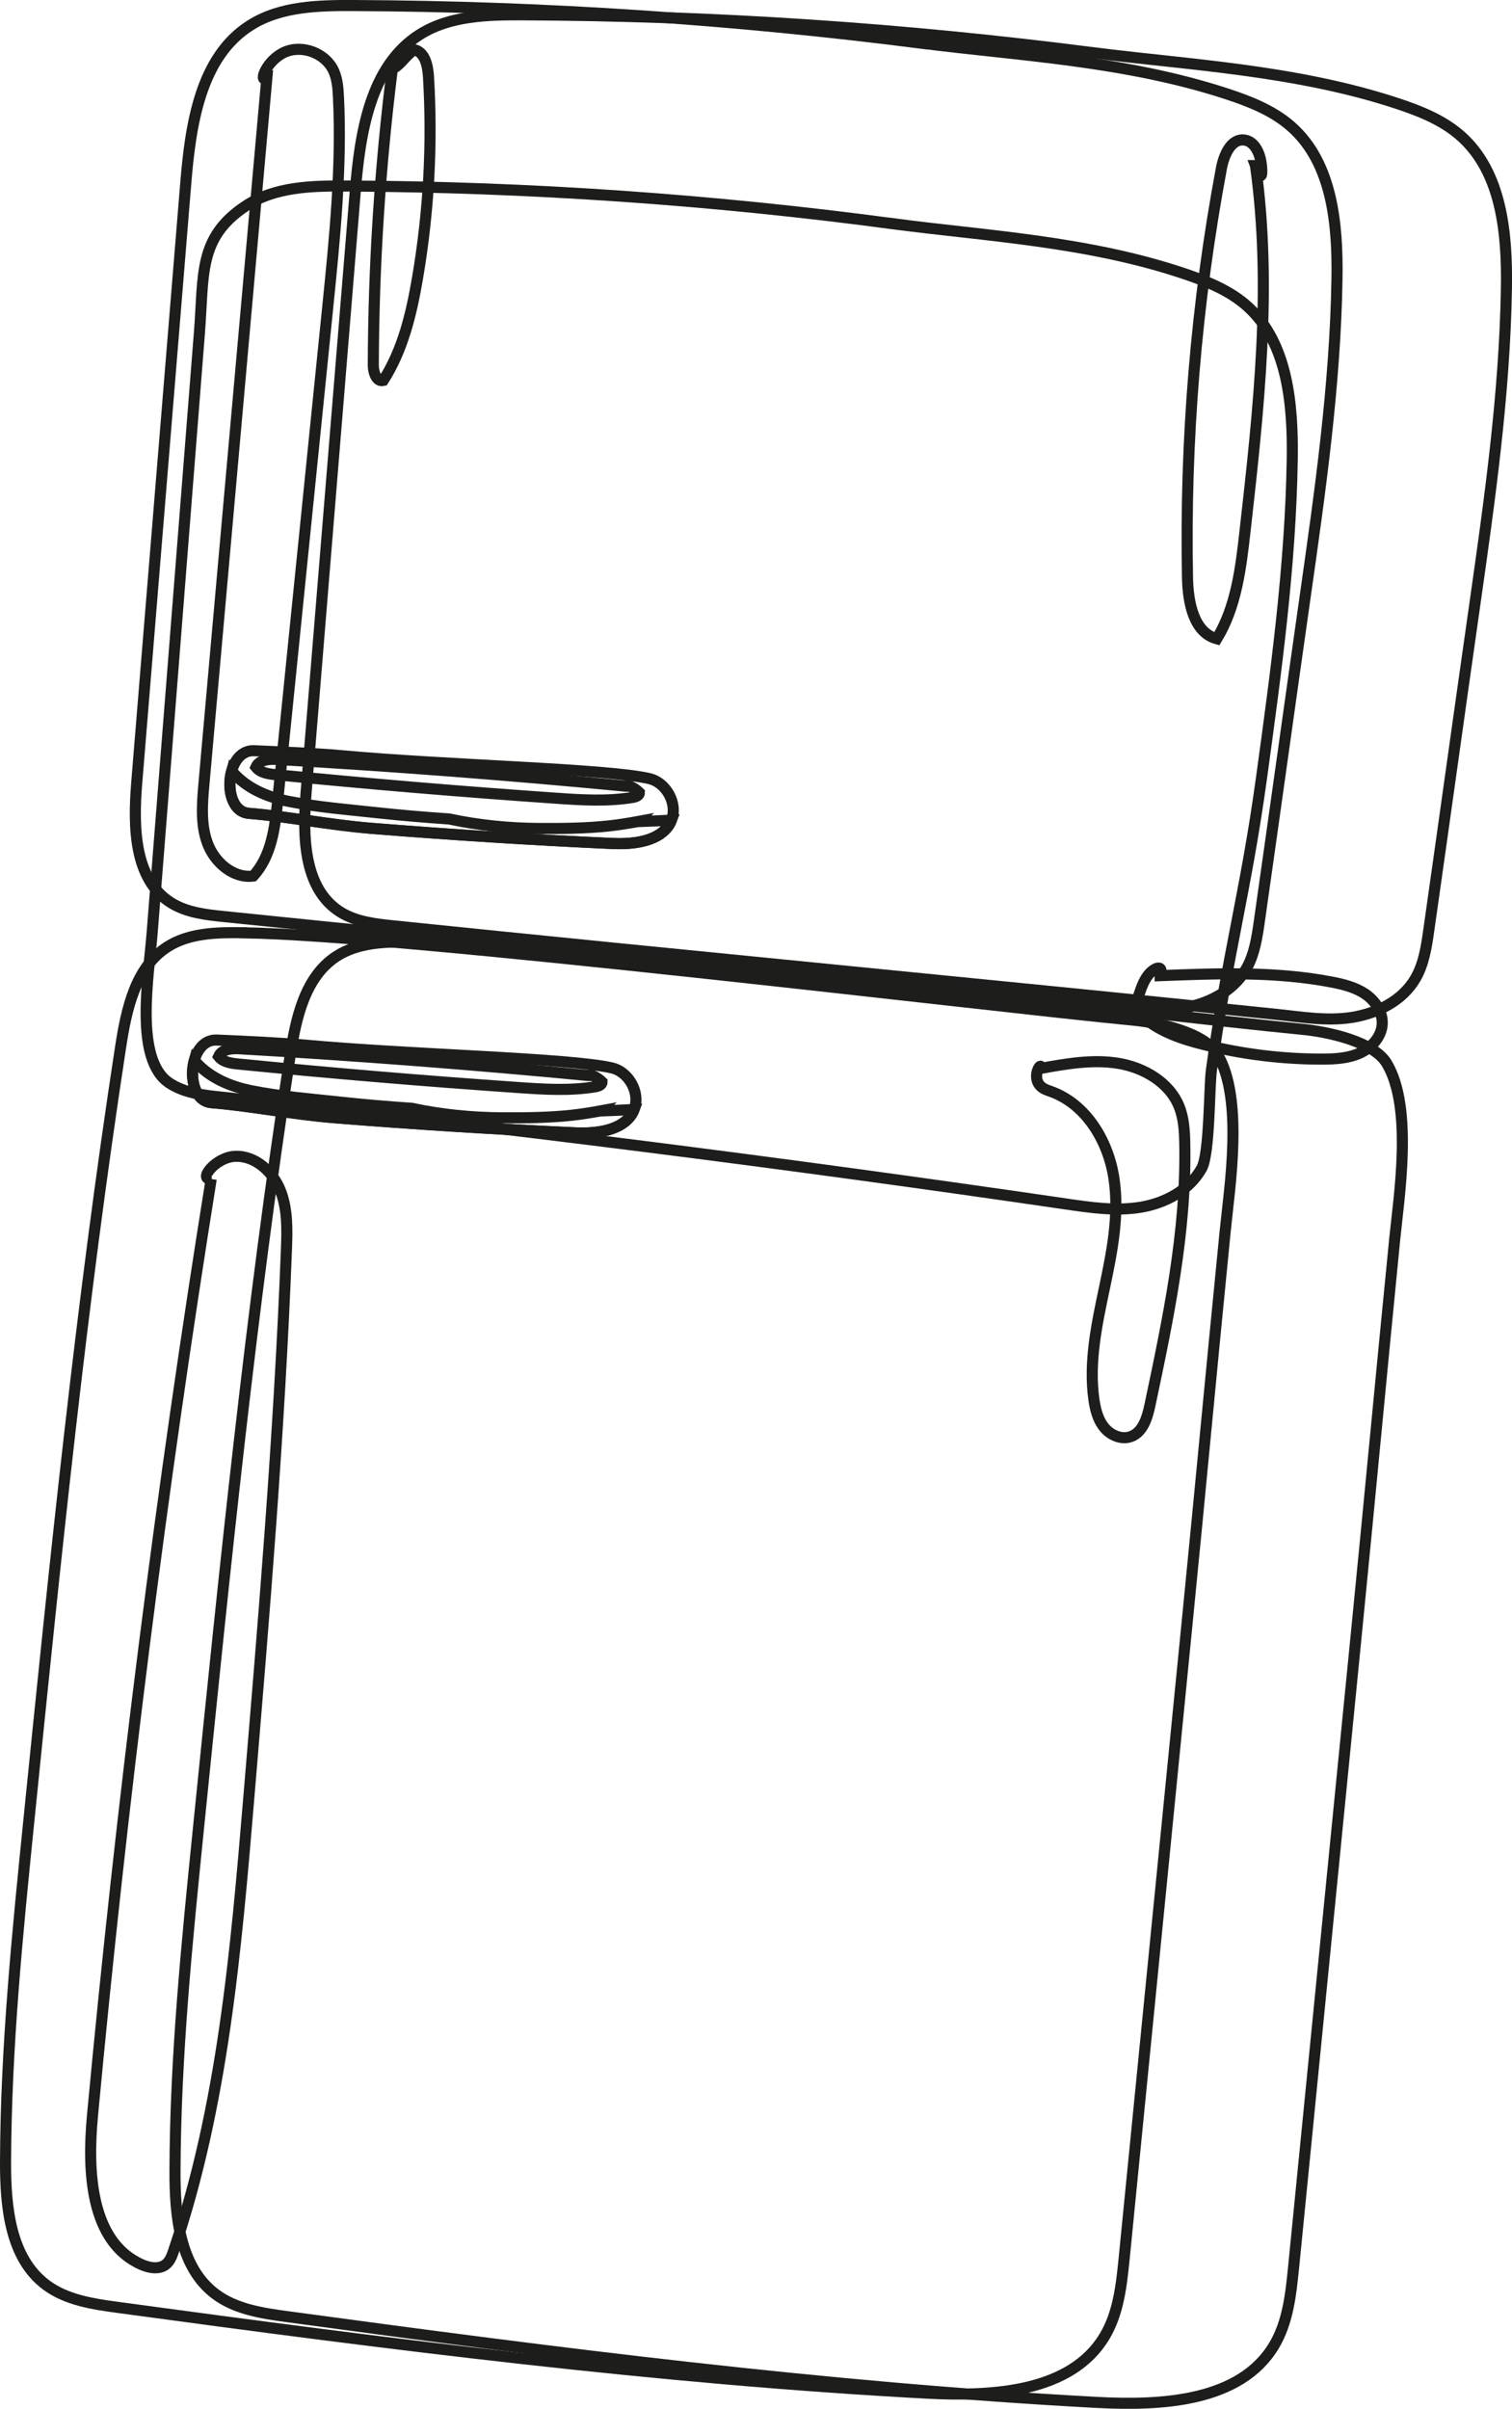 <?xml version="1.0" encoding="UTF-8"?><svg id="Layer_1" xmlns="http://www.w3.org/2000/svg" viewBox="0 0 408.97 651.52"><defs><style>.cls-1{fill:none;stroke:#1d1d1b;stroke-miterlimit:10;stroke-width:3px;}</style></defs><path class="cls-1" d="m313.81,263.89c15.49-.6,31.15-1.2,46.37,1.73,3.18.61,6.4,1.41,9.08,3.22,2.68,1.81,4.75,4.83,4.61,8.06-.15,3.52-2.9,6.52-6.11,7.96-3.22,1.44-6.84,1.6-10.37,1.6-10.68-.01-21.36-1.33-31.72-3.92-5.78-1.44-11.62-3.37-16.18-7.2-.75-.63-1.48-1.35-1.82-2.27-.48-1.33-.02-2.8.44-4.15.69-2.02,1.41-4.1,2.86-5.66,1.45-1.56,3.83-2.47,2.84.62Z"/><path class="cls-1" d="m241.88,60.56c-49.17-6.59-98.74-10.01-148.32-10.25-9.31-.05-19.18.18-27.04,5.36-13,8.57-11.33,18.51-12.59,34.45-4.26,54.04-8.51,108.09-12.77,162.13-.93,11.79-4.96,34.36,4.66,40.69,4.1,2.7,9.13,3.28,13.96,3.79,76.38,8.16,152.62,17.81,228.65,28.93,6.63.97,13.38,1.95,20,.88,6.62-1.07,13.21-4.51,16.59-10.52,2.21-3.92,2.03-22.02,2.64-26.52,4.24-30.87,9.32-48.27,13.56-79.13,3.92-28.57,7.85-57.23,8.31-86.08.23-14.81-1.2-31.39-11.88-41.21-4.7-4.32-10.7-6.79-16.66-8.83-26.56-9.08-54.86-10.45-79.11-13.7Z"/><path class="cls-1" d="m295.63,14.26c-51.07-6.59-102.55-10.01-154.05-10.25-9.67-.04-19.92.18-28.08,5.36-13.5,8.57-16.14,26.83-17.44,42.77-4.42,54.04-8.84,108.08-13.26,162.13-.96,11.79-.78,26.04,9.21,32.37,4.26,2.7,9.48,3.28,14.5,3.79,79.33,8.17,160.99,15.92,238.32,23.88,6.92.71,13.9,1.95,20.78.88,6.88-1.07,13.73-4.51,17.23-10.52,2.29-3.92,2.98-8.55,3.62-13.05,4.4-30.87,7.96-56.68,12.37-87.55,4.07-28.57,8.16-57.23,8.63-86.08.24-14.81-1.25-31.39-12.34-41.21-4.88-4.32-11.11-6.79-17.31-8.83-27.59-9.08-56.98-10.45-82.17-13.7Z"/><path class="cls-1" d="m111.6,254.77c-7.09-.09-14.64.03-20.59,3.89-8.63,5.6-11.01,16.95-12.57,27.12-10.62,69.16-17.68,138.8-24.73,208.42-3.13,30.92-6.27,61.9-6.38,92.98-.04,12.16,1.23,26.05,10.97,33.33,5.5,4.11,12.63,5.17,19.44,6.09,72.73,9.88,145.62,19.26,218.92,23.19,17.66.94,38.84-.2,47.93-15.37,3.77-6.28,4.57-13.84,5.3-21.13,5.62-56.77,11.24-113.53,16.87-170.3,4.17-42.07,6.31-65.62,10.47-107.69,1.15-11.58,5.04-35.71-2.14-47.69-3.56-5.94-16.07-8.57-22.97-9.22-38.96-3.72-196.83-23.02-240.52-23.6Z"/><path class="cls-1" d="m249.81,11.76C198.73,5.17,147.25,1.74,95.76,1.5c-9.67-.05-19.92.18-28.08,5.36-13.51,8.57-16.14,26.83-17.44,42.77-4.42,54.04-8.84,108.09-13.26,162.13-.96,11.79-.78,26.04,9.21,32.37,4.26,2.7,9.48,3.28,14.5,3.79,79.33,8.16,160.99,15.92,238.32,23.88,6.92.71,13.9,1.95,20.77.88,6.88-1.07,13.73-4.51,17.24-10.52,2.29-3.92,2.98-8.55,3.62-13.05,4.4-30.87,7.96-56.68,12.36-87.55,4.07-28.57,8.16-57.23,8.63-86.08.24-14.81-1.25-31.39-12.34-41.21-4.88-4.32-11.11-6.79-17.31-8.83-27.58-9.08-56.98-10.45-82.16-13.7Z"/><path class="cls-1" d="m65.77,252.27c-7.09-.09-14.64.03-20.59,3.89-8.63,5.6-11.01,16.95-12.57,27.12-10.62,69.16-17.68,138.8-24.73,208.42-3.13,30.92-6.27,61.9-6.38,92.98-.04,12.16,1.23,26.05,10.98,33.33,5.5,4.11,12.63,5.17,19.44,6.09,72.73,9.88,145.62,19.26,218.92,23.19,17.66.95,38.84-.2,47.93-15.37,3.77-6.28,4.57-13.84,5.3-21.12,5.62-56.77,11.25-113.54,16.87-170.3,4.17-42.07,6.3-65.62,10.47-107.69,1.15-11.57,5.04-35.71-2.14-47.69-3.56-5.94-16.07-8.57-22.97-9.22-38.96-3.72-196.83-23.02-240.52-23.6Z"/><path class="cls-1" d="m72.16,21.31c-5.66,63.54-11.33,127.08-16.99,190.63-.48,5.44-.94,11.09.97,16.2,1.91,5.11,6.93,9.5,12.35,8.81,4.92-5.32,5.88-13.07,6.61-20.27,4.5-44.42,9.01-88.83,13.51-133.25,1.93-18.99,3.85-38.07,2.94-57.14-.12-2.43-.3-4.92-1.31-7.14-2.17-4.75-8.41-7.14-13.2-5.06-4.79,2.08-7.3,8.27-4.88,7.22Z"/><path class="cls-1" d="m106.12,18.61c-3.35,26.59-5.07,53.39-5.15,80.19,0,1.9.84,4.54,2.7,4.12,5.29-8.25,7.61-18.03,9.26-27.7,3.07-18,4.06-36.35,2.96-54.58-.18-2.92-.98-6.55-3.84-7.2-2.38,1.57-3.89,4.37-5.93,5.16Z"/><path class="cls-1" d="m57.13,318.88c-13.49,84.08-24.2,168.6-32.12,253.39-1.41,15.07-.58,34.06,13.24,40.22,2.15.96,4.89,1.42,6.7-.1,1.05-.88,1.55-2.25,1.99-3.55,13.33-39.35,16.89-81.23,20.36-122.63,4.13-49.32,8.27-98.67,10.17-148.13.21-5.42.36-11.03-1.63-16.08-2-5.05-6.73-9.42-12.15-9.25-5.43.17-10.21,6.5-6.55,6.13Z"/><path class="cls-1" d="m281.57,288.96c6.91-1.25,13.98-2.49,20.91-1.36,6.93,1.14,13.81,5.15,16.44,11.65,1.28,3.16,1.48,6.64,1.54,10.05.48,23.83-4.48,47.39-9.41,70.71-.72,3.42-1.89,7.37-5.18,8.55-2.57.92-5.53-.39-7.24-2.52-1.71-2.13-2.38-4.89-2.76-7.59-1.38-9.98.75-20.07,2.83-29.93,2.08-9.86,4.12-19.99,2.58-29.94-1.54-9.96-7.44-19.87-16.91-23.32-.97-.35-2-.66-2.77-1.35-2.86-2.58.21-7.14-.04-4.96Z"/><path class="cls-1" d="m339.59,44.78c4.57,32.78.87,66.09-2.84,98.98-1.13,10.02-2.38,20.4-7.62,29.02-6.34-1.73-7.8-9.94-7.93-16.51-.73-37.1,2.35-74.27,9.17-110.74.67-3.56,2.56-8.06,6.16-7.66,2.75.3,4.2,3.45,4.58,6.19.38,2.74.34,5.79-1.53.72Z"/><path class="cls-1" d="m82.16,282.64c-5.36-.5-16.17-1.03-23.56-1.33-7.96-.32-8.88,16.33-1.41,16.93,10.65.85,21.71,3.14,33.42,4.08,21.61,1.73,43.24,3.09,64.89,4.08,22.27,1.02,18.11-15.65,10.07-17.54-11.46-2.7-55.07-3.59-83.41-6.22Z"/><path class="cls-1" d="m162.36,300.48c-2.51.46-5.03.86-7.6,1.15-6.31.69-12.64.74-18.97.71-8.13-.05-16.38-.85-24.39-2.57-6.47-.44-12.94-.98-19.39-1.68-7.99-.87-16.15-1.5-24.04-3.08-5.86-1.17-11.56-3.61-15.41-8.22-1.35,4.81.08,11.09,4.62,11.46,10.65.85,21.71,3.14,33.42,4.08,21.61,1.73,43.24,3.09,64.89,4.08,9.93.45,14.6-2.61,16.02-6.31-3.05.15-6.1.28-9.16.39Z"/><path class="cls-1" d="m159.18,290.9c-31.37-3.01-62.8-5.42-94.26-7.23-2.19-.13-4.92.06-5.8,2.08,1.22,1.54,3.39,1.85,5.34,2.04,25.26,2.5,50.55,4.62,75.87,6.37,6.93.48,13.93.92,20.78-.23.78-.13,1.75-.51,1.74-1.3-1.48-1.45-3.56-2.25-3.67-1.73Z"/><path class="cls-1" d="m92.26,204.38c-5.36-.5-16.17-1.03-23.56-1.33-7.96-.32-8.88,16.33-1.41,16.93,10.65.85,21.71,3.14,33.42,4.08,21.61,1.73,43.24,3.09,64.89,4.08,22.27,1.02,18.11-15.65,10.07-17.54-11.46-2.7-55.07-3.59-83.41-6.22Z"/><path class="cls-1" d="m172.46,222.22c-2.51.46-5.03.86-7.6,1.15-6.31.69-12.64.74-18.97.71-8.13-.05-16.38-.85-24.39-2.57-6.47-.44-12.94-.98-19.39-1.68-7.99-.87-16.15-1.5-24.04-3.08-5.86-1.17-11.56-3.61-15.41-8.22-1.35,4.81.08,11.09,4.62,11.46,10.65.85,21.71,3.14,33.42,4.08,21.61,1.73,43.24,3.09,64.89,4.08,9.93.45,14.6-2.61,16.02-6.31-3.05.15-6.1.28-9.16.39Z"/><path class="cls-1" d="m169.28,212.64c-31.37-3.01-62.8-5.42-94.26-7.23-2.19-.13-4.92.06-5.8,2.08,1.22,1.54,3.39,1.85,5.34,2.04,25.26,2.5,50.55,4.62,75.87,6.37,6.93.48,13.93.92,20.78-.23.78-.13,1.75-.51,1.74-1.3-1.48-1.45-3.56-2.25-3.67-1.73Z"/></svg>